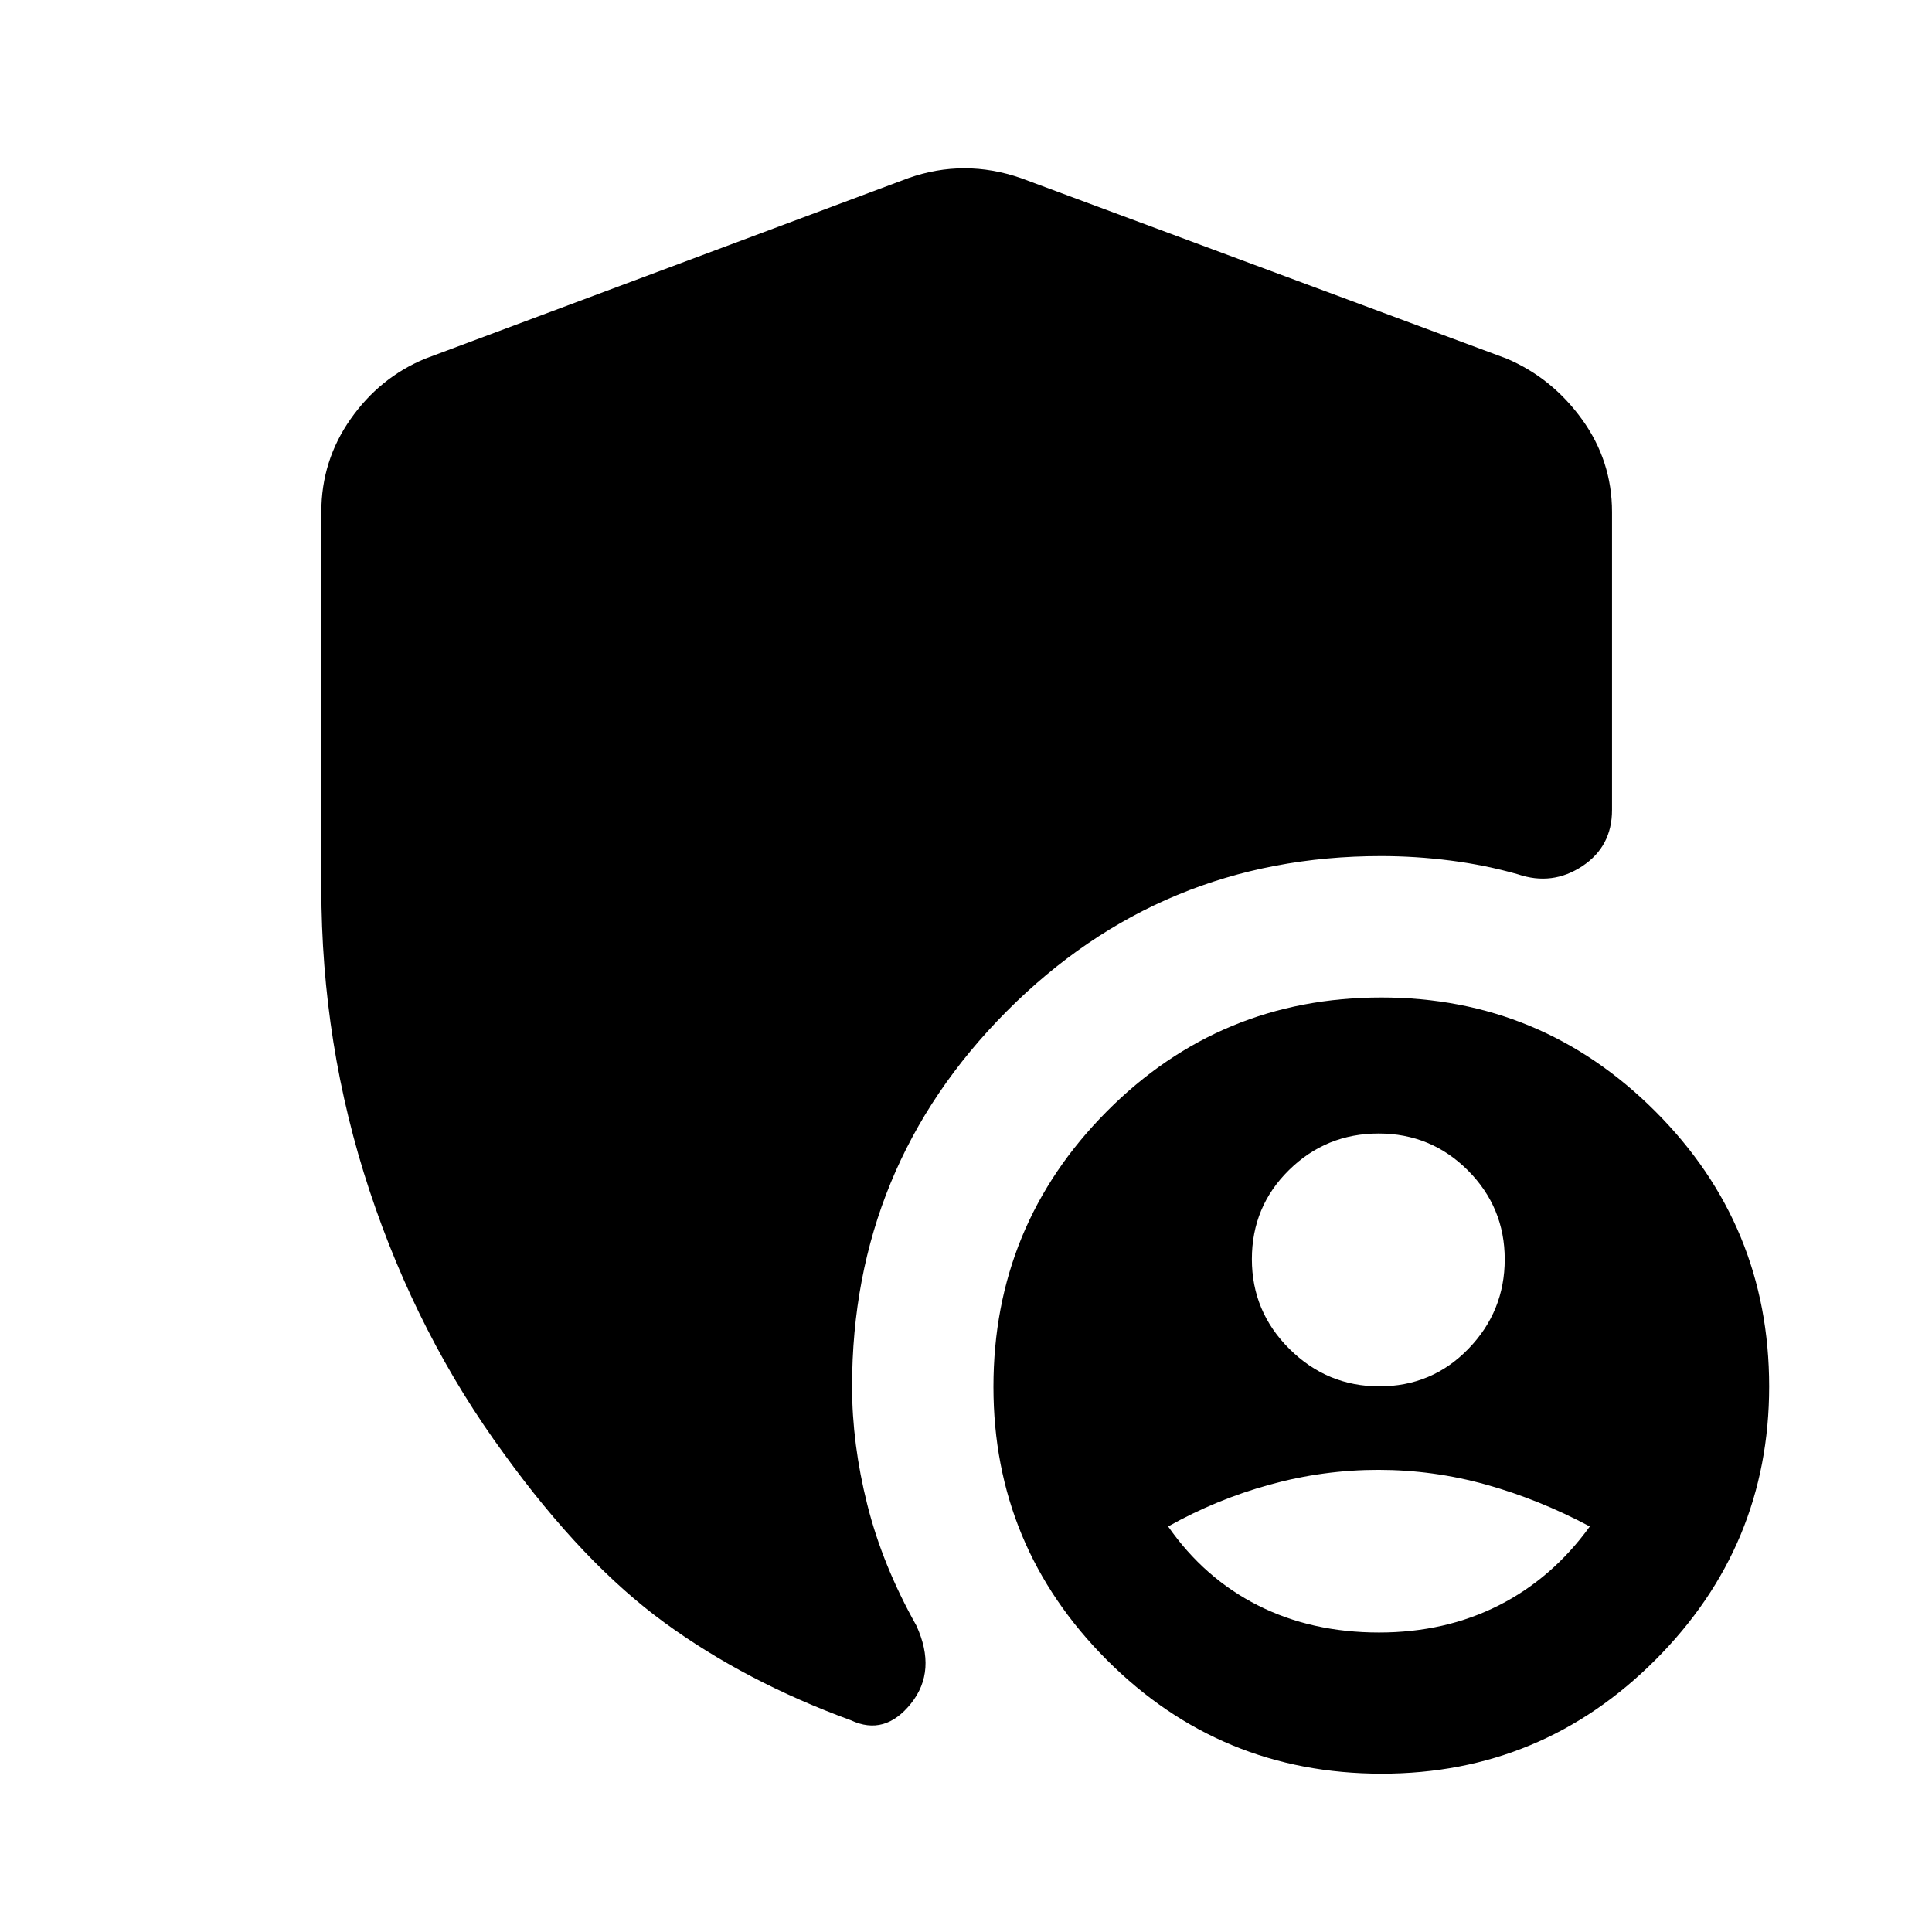 <svg xmlns="http://www.w3.org/2000/svg" height="40" viewBox="0 -960 960 960" width="40"><path d="M686.57-78.67q-80.2 0-136.56-56.48-56.37-56.49-56.37-135.73 0-80.15 56.28-136.82 56.27-56.66 136.47-56.66 79.54 0 136.11 56.57 56.58 56.58 56.58 136.73 0 79.24-56.49 135.82-56.48 56.57-136.02 56.57Zm-526.9-440.41v-186.51q0-25.47 14.53-46.17 14.53-20.69 37.11-30.03l240.1-89.72q13.8-4.87 27.81-4.87 14.01 0 28.04 4.87l241.43 89.72q22.57 9.64 37.44 30.24Q801-730.95 801-705.59v148.08q0 18.18-14.85 27.95-14.84 9.77-31.87 4-16.08-4.59-33.44-6.82-17.36-2.23-34.6-2.23-109.28 0-186.06 77.15-76.79 77.16-76.79 186.49 0 28.41 7.55 58.56 7.55 30.15 24.4 60.15 10.3 22.49-2.67 38.72-12.98 16.23-29.8 8.36-52.38-19.15-92.7-48.56-40.32-29.41-79.55-83.62-43.05-58.65-67-131.02-23.95-72.36-23.95-150.7ZM685.4-271.13q26.16 0 44.23-18.63 18.06-18.63 18.06-44.49 0-25.85-18.31-44.19-18.32-18.33-44.37-18.33-26.05 0-44.5 18.15-18.46 18.15-18.46 44.27 0 26.12 18.7 44.67t44.65 18.55Zm-.16 122.31q32.84 0 59.48-13.47 26.64-13.48 45.25-39.22-25.28-13.46-51.56-20.8-26.29-7.33-53.54-7.33T631-222.31q-26.62 7.34-50.56 20.8 17.94 25.74 44.62 39.22 26.67 13.47 60.18 13.47Z"/></svg>